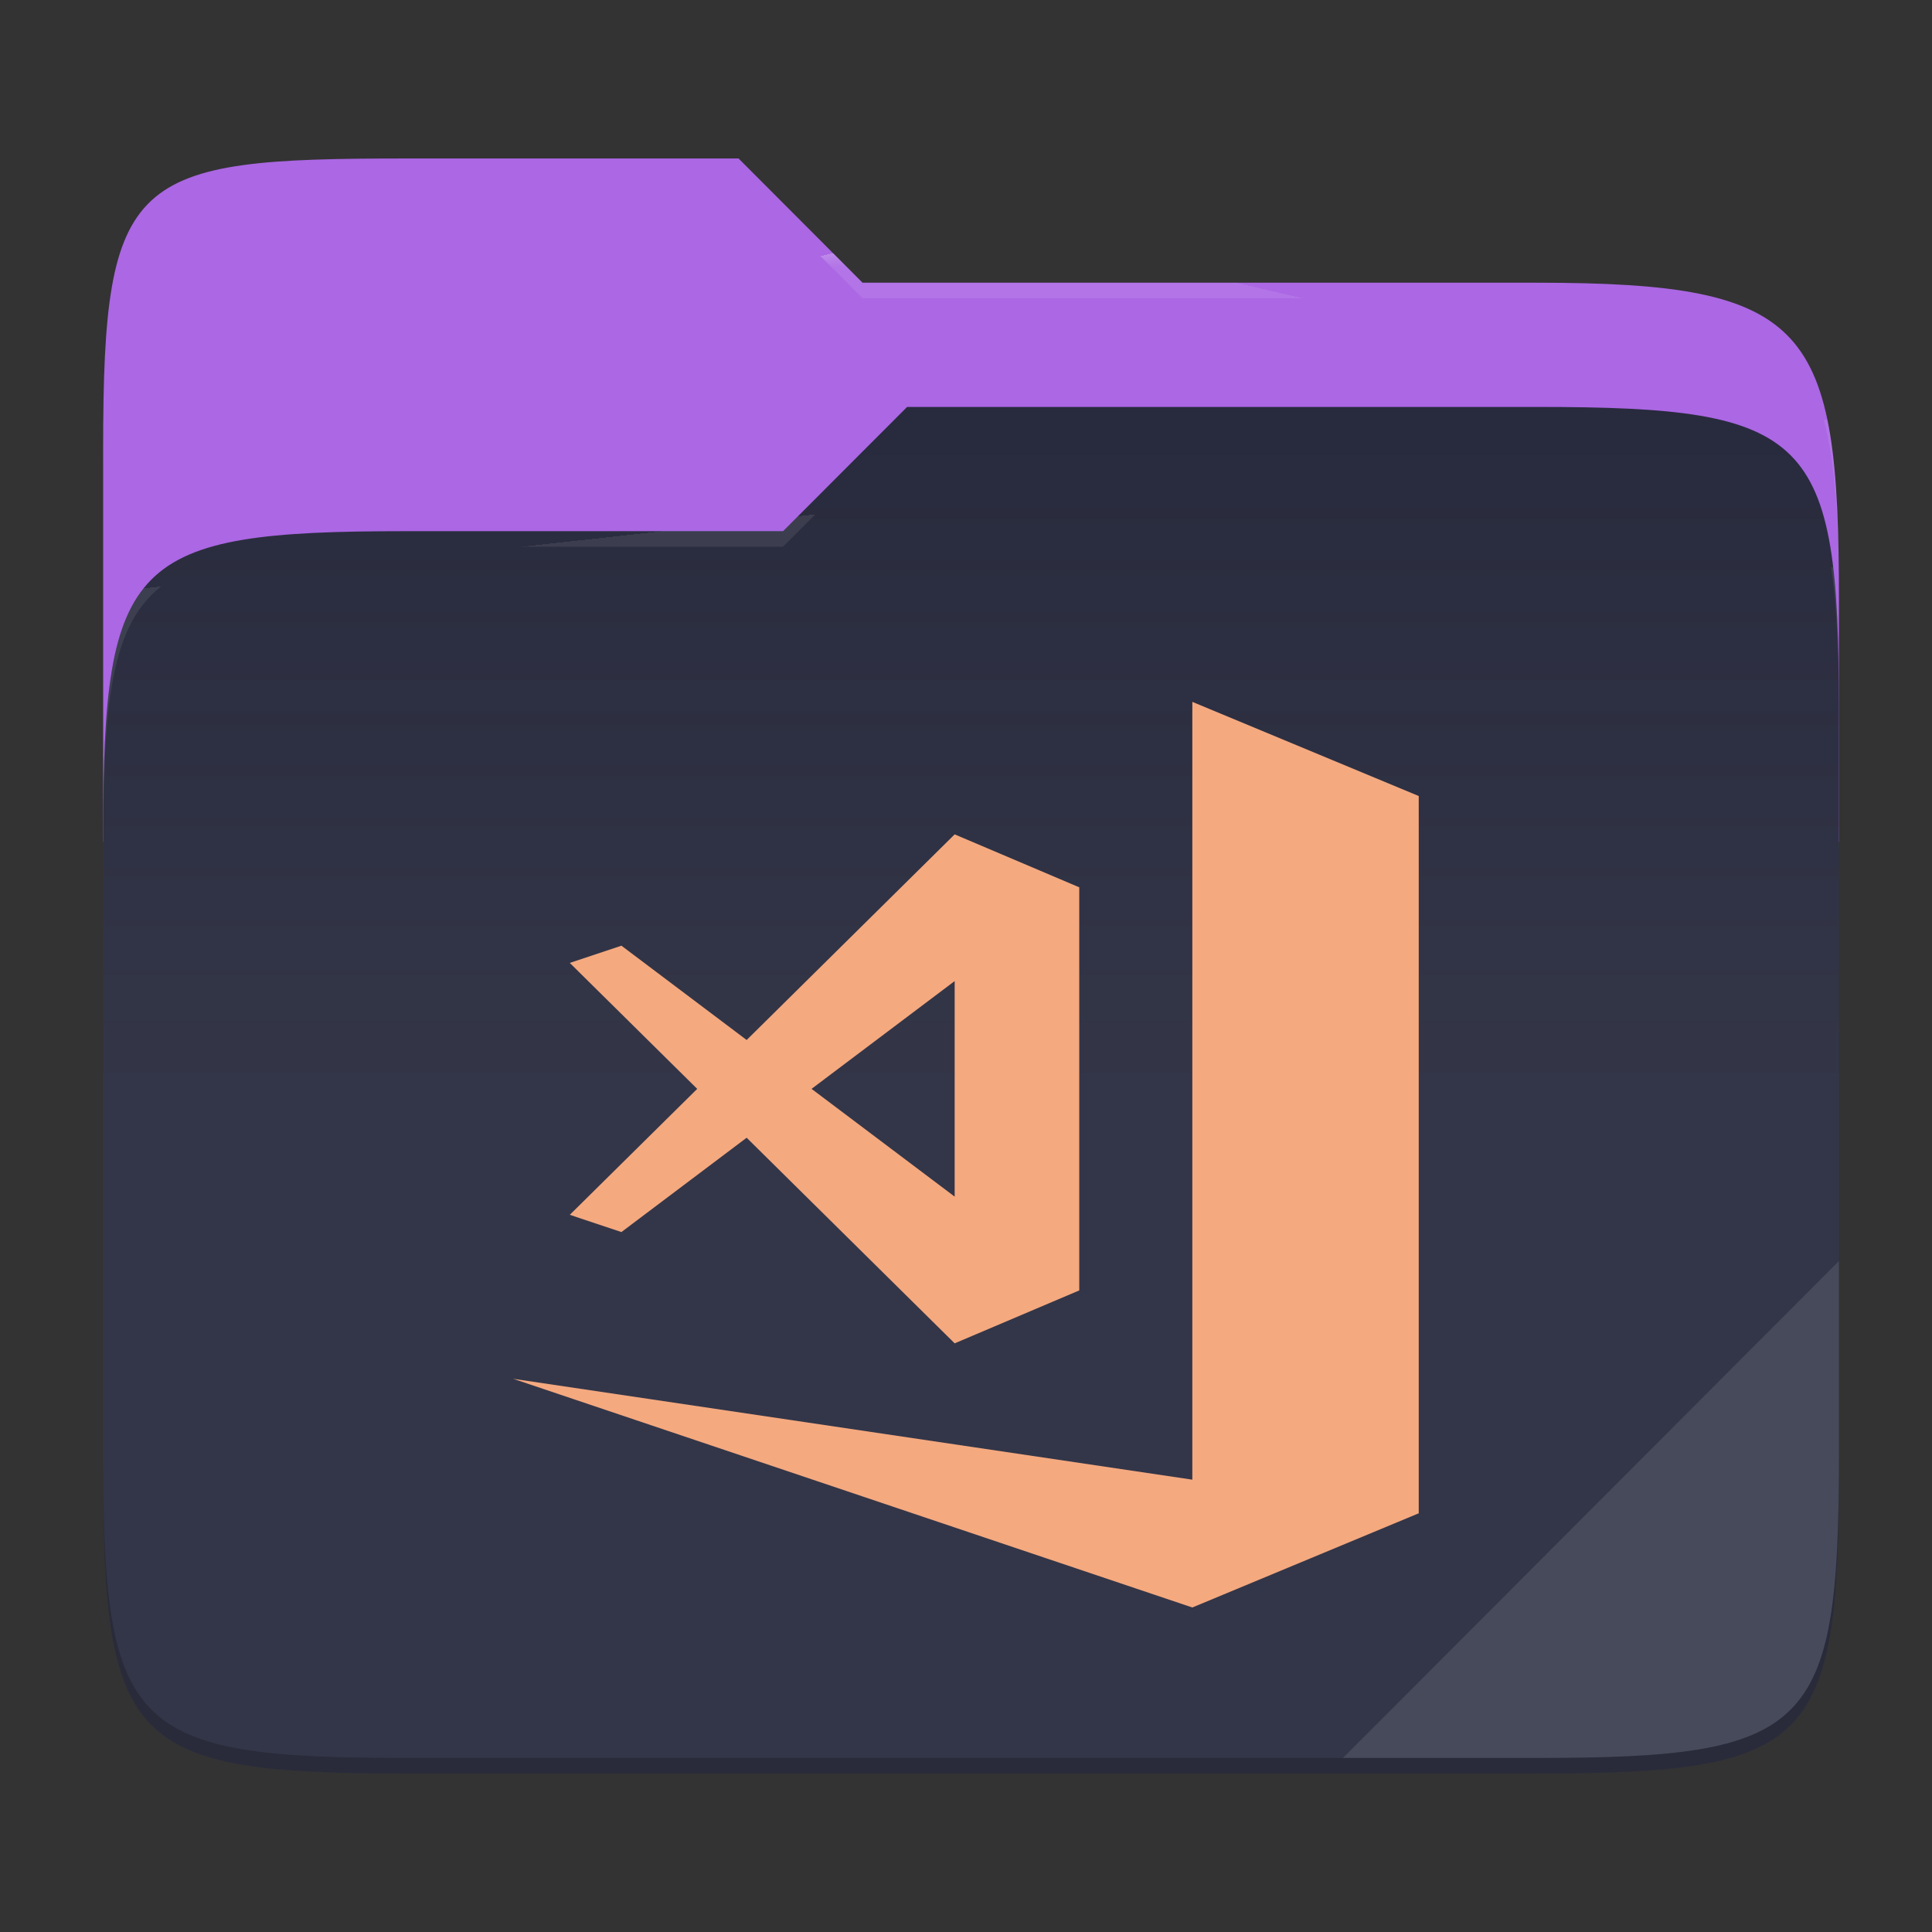 <?xml version="1.0" encoding="UTF-8" standalone="no"?>
<svg
   style="isolation:isolate"
   width="256"
   height="256"
   version="1.1"
   id="svg11"
   sodipodi:docname="folder-vscode.svg"
   inkscape:version="1.3 (0e150ed6c4, 2023-07-21)"
   xmlns:inkscape="http://www.inkscape.org/namespaces/inkscape"
   xmlns:sodipodi="http://sodipodi.sourceforge.net/DTD/sodipodi-0.dtd"
   xmlns="http://www.w3.org/2000/svg"
   xmlns:svg="http://www.w3.org/2000/svg">
  <rect width="100%" height="100%" fill="#333333" stroke="none"/>
  <defs
     id="defs11" />
  <sodipodi:namedview
     id="namedview11"
     pagecolor="#505050"
     bordercolor="#eeeeee"
     borderopacity="1"
     inkscape:showpageshadow="0"
     inkscape:pageopacity="0"
     inkscape:pagecheckerboard="0"
     inkscape:deskcolor="#505050"
     inkscape:zoom="3.1523438"
     inkscape:cx="128"
     inkscape:cy="128"
     inkscape:window-width="1920"
     inkscape:window-height="1013"
     inkscape:window-x="0"
     inkscape:window-y="30"
     inkscape:window-maximized="1"
     inkscape:current-layer="svg11" />
  <path
     fill="#7DC4E4"
     d="M53.705 21c-36.315 0-40.038 2.055-40.038 38.371v52.167h230V79.563c0-36.316-3.724-42.102-40.04-42.102h-89.335L97.864 21H53.705z"
     id="path1"
     style="fill:#ab67e4;fill-opacity:1" />
  <path
     fill="#24273A"
     d="M53.705 70.384c-36.317 0-40.038 3.73-40.038 40.045v84.524c0 36.316 3.721 40.047 40.038 40.047h149.923c36.317 0 40.039-3.731 40.039-40.047V93.969c0-36.316-3.722-40.047-40.04-40.047h-83.43l-16.438 16.462H53.705z"
     id="path2" />
  <linearGradient
     id="a"
     x2="0"
     y1=".5"
     y2="-.5"
     gradientTransform="matrix(230 0 0 181.078 13.667 53.922)"
     gradientUnits="userSpaceOnUse">
    <stop
       offset="0%"
       stop-color="#ffffff"
       stop-opacity=".07"
       id="stop2" />
    <stop
       offset="67.282%"
       stop-color="#fcefe8"
       stop-opacity="0"
       id="stop3" />
  </linearGradient>
  <path
     fill="url(#a)"
     d="M53.705 70.384c-36.317 0-40.038 3.73-40.038 40.045v84.524c0 36.316 3.721 40.047 40.038 40.047h149.923c36.317 0 40.039-3.731 40.039-40.047V93.969c0-36.316-3.722-40.047-40.04-40.047h-83.43l-16.438 16.462H53.705z"
     id="path3" />
  <g
     opacity=".4"
     id="g5">
    <radialGradient
       id="b"
       cx=".5"
       cy=".5"
       r=".272"
       fx=".5"
       fy=".136"
       gradientTransform="matrix(230 0 0 60.62 13.667 21)"
       gradientUnits="userSpaceOnUse">
      <stop
         offset="0%"
         stop-color="#ffffff"
         id="stop4" />
      <stop
         offset="100%"
         stop-color="#ffffff"
         stop-opacity=".204"
         id="stop5" />
    </radialGradient>
    <path
       fill="url(#b)"
       d="M53.705 21c-36.315 0-40.038 2.055-40.038 38.371v2.06c0-36.317 3.723-38.374 40.038-38.374h44.16l16.427 16.46h89.336c36.315 0 40.039 5.787 40.039 42.103v-2.057c0-36.316-3.724-42.102-40.04-42.102h-89.335L97.864 21H53.705z"
       id="path5" />
  </g>
  <g
     opacity=".4"
     id="g7">
    <radialGradient
       id="c"
       cx=".5"
       cy=".5"
       r=".272"
       fx=".482"
       fy=".211"
       gradientTransform="matrix(230 0 0 58.565 13.667 53.922)"
       gradientUnits="userSpaceOnUse">
      <stop
         offset="0%"
         stop-color="#ffffff"
         id="stop6" />
      <stop
         offset="100%"
         stop-color="#ffffff"
         stop-opacity=".204"
         id="stop7" />
    </radialGradient>
    <path
       fill="url(#c)"
       d="M120.197 53.922l-16.438 16.462H53.705c-36.315 0-40.038 3.728-40.038 40.043v2.06c0-36.316 3.723-40.046 40.038-40.046h50.054l16.438-16.46h83.43c36.316 0 40.04 3.727 40.04 40.043v-2.057c0-36.316-3.724-40.045-40.04-40.045h-83.43z"
       id="path7" />
  </g>
  <path
     fill="#ffffff"
     opacity=".1"
     d="M243.667 167.096l-65.715 65.845h25.676c36.315 0 40.039-3.727 40.039-40.043v-25.802z"
     id="path8" />
  <path
     opacity=".2"
     d="M13.667 192.898v2.057C13.667 231.27 17.39 235 53.705 235h149.923c36.315 0 40.039-3.73 40.039-40.045v-2.057c0 36.316-3.724 40.043-40.04 40.043H53.706c-36.315 0-40.038-3.727-40.038-40.043z"
     id="path9" />
  <g
     fill="#F5A97F"
     id="g11">
    <path
       d="M157.99 93v103.063L68 182.698 157.99 213l30-12.48v-93.18l.01-.004-.01-.023v-1.835L157.99 93z"
       id="path10" />
    <path
       d="M126.498 110.559l-27.563 27.246-16.595-12.498-6.84 2.284 16.884 16.69-16.883 16.688 6.84 2.285 16.594-12.498L126.498 178l16.509-7.014v-53.413l-16.508-7.014zm0 19.44v28.56l-18.963-14.28 18.962-14.28z"
       id="path11" />
  </g>
</svg>
